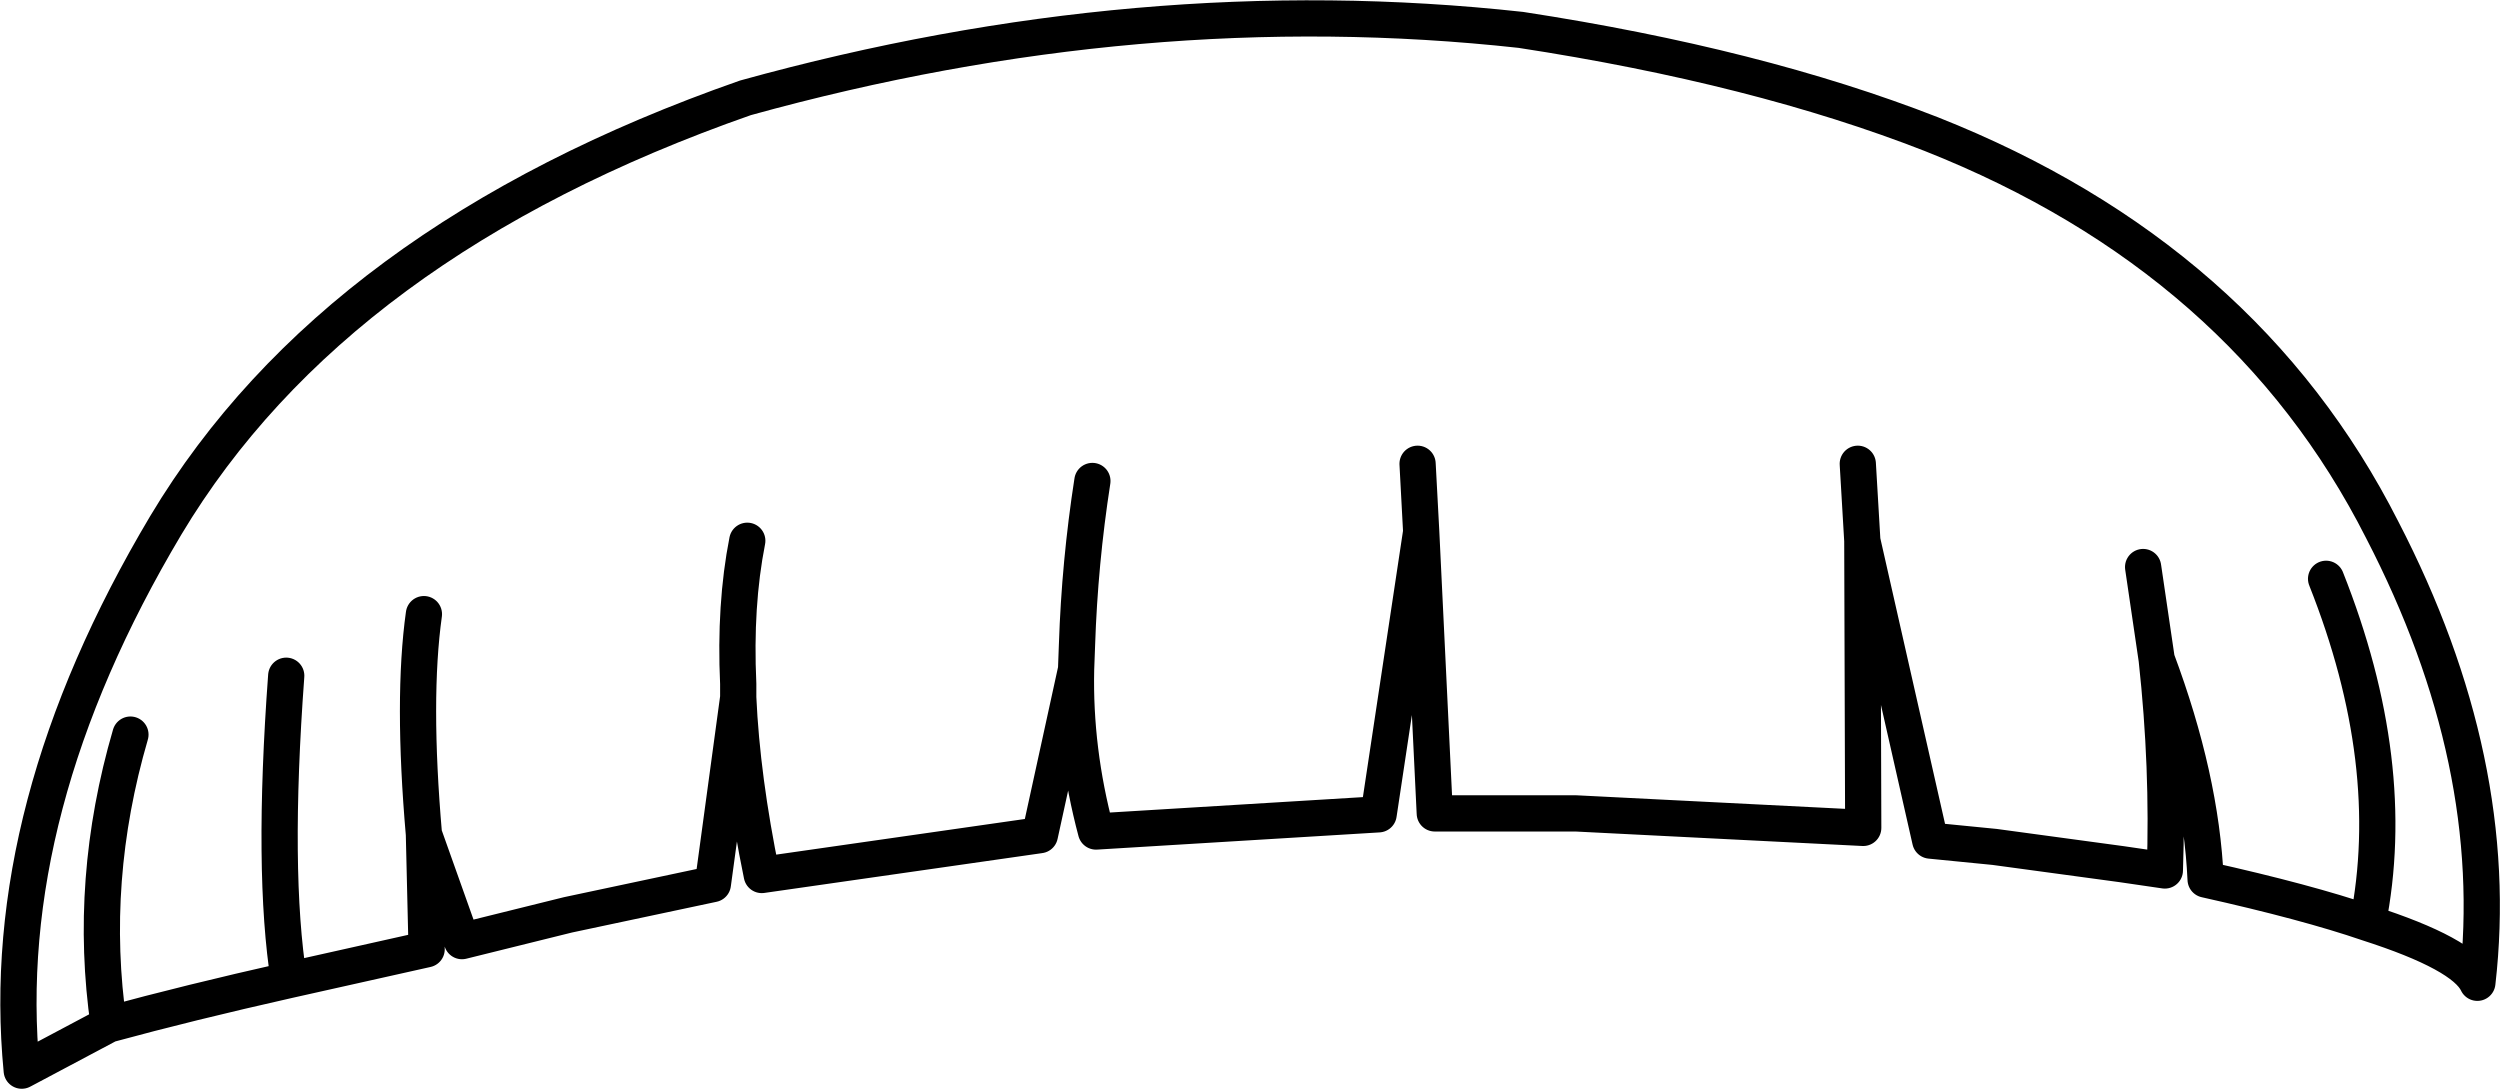 <?xml version="1.0" encoding="UTF-8" standalone="no"?>
<svg xmlns:xlink="http://www.w3.org/1999/xlink" height="60.1px" width="138.0px" xmlns="http://www.w3.org/2000/svg">
  <g transform="matrix(1.0, 0.0, 0.0, 1.0, 69.0, 30.05)">
    <path d="M9.25 -4.45 L9.45 -0.7 10.2 14.85 18.0 14.85 33.85 15.65 33.8 -0.2 33.55 -4.45 M59.4 1.9 Q63.45 12.1 61.7 20.9 67.0 22.6 67.75 24.2 69.15 12.05 62.5 -0.8 54.9 -15.8 37.6 -22.65 28.0 -26.4 14.95 -28.4 -6.0 -30.7 -27.85 -24.65 -50.45 -16.75 -59.85 -1.05 -69.2 14.65 -67.8 29.05 L-63.0 26.5 Q-64.15 18.55 -61.8 10.5 M49.3 1.25 L50.05 6.35 Q52.5 12.9 52.75 18.5 58.35 19.75 61.7 20.9 M33.8 -0.2 L37.55 16.35 41.1 16.7 48.1 17.65 50.5 18.0 Q50.7 12.3 50.05 6.35 M-8.7 -3.5 Q-9.4 1.0 -9.55 5.55 L-9.6 6.9 Q-9.7 11.35 -8.5 15.85 L7.1 14.9 9.45 -0.7 M-27.75 -0.2 Q-28.45 3.35 -28.25 7.7 L-28.25 8.45 Q-28.05 12.9 -26.95 18.25 L-11.6 16.05 -9.6 6.9 M-45.6 3.85 Q-46.25 8.5 -45.6 16.0 L-43.5 21.9 -37.65 20.45 -29.65 18.75 -28.25 8.45 M-63.0 26.5 Q-58.6 25.3 -53.05 24.05 -54.0 18.1 -53.2 7.25 M-53.05 24.05 L-45.45 22.35 -45.6 16.0" fill="none" stroke="#000000" stroke-linecap="round" stroke-linejoin="round" stroke-width="2.0"/>
  </g>
</svg>
